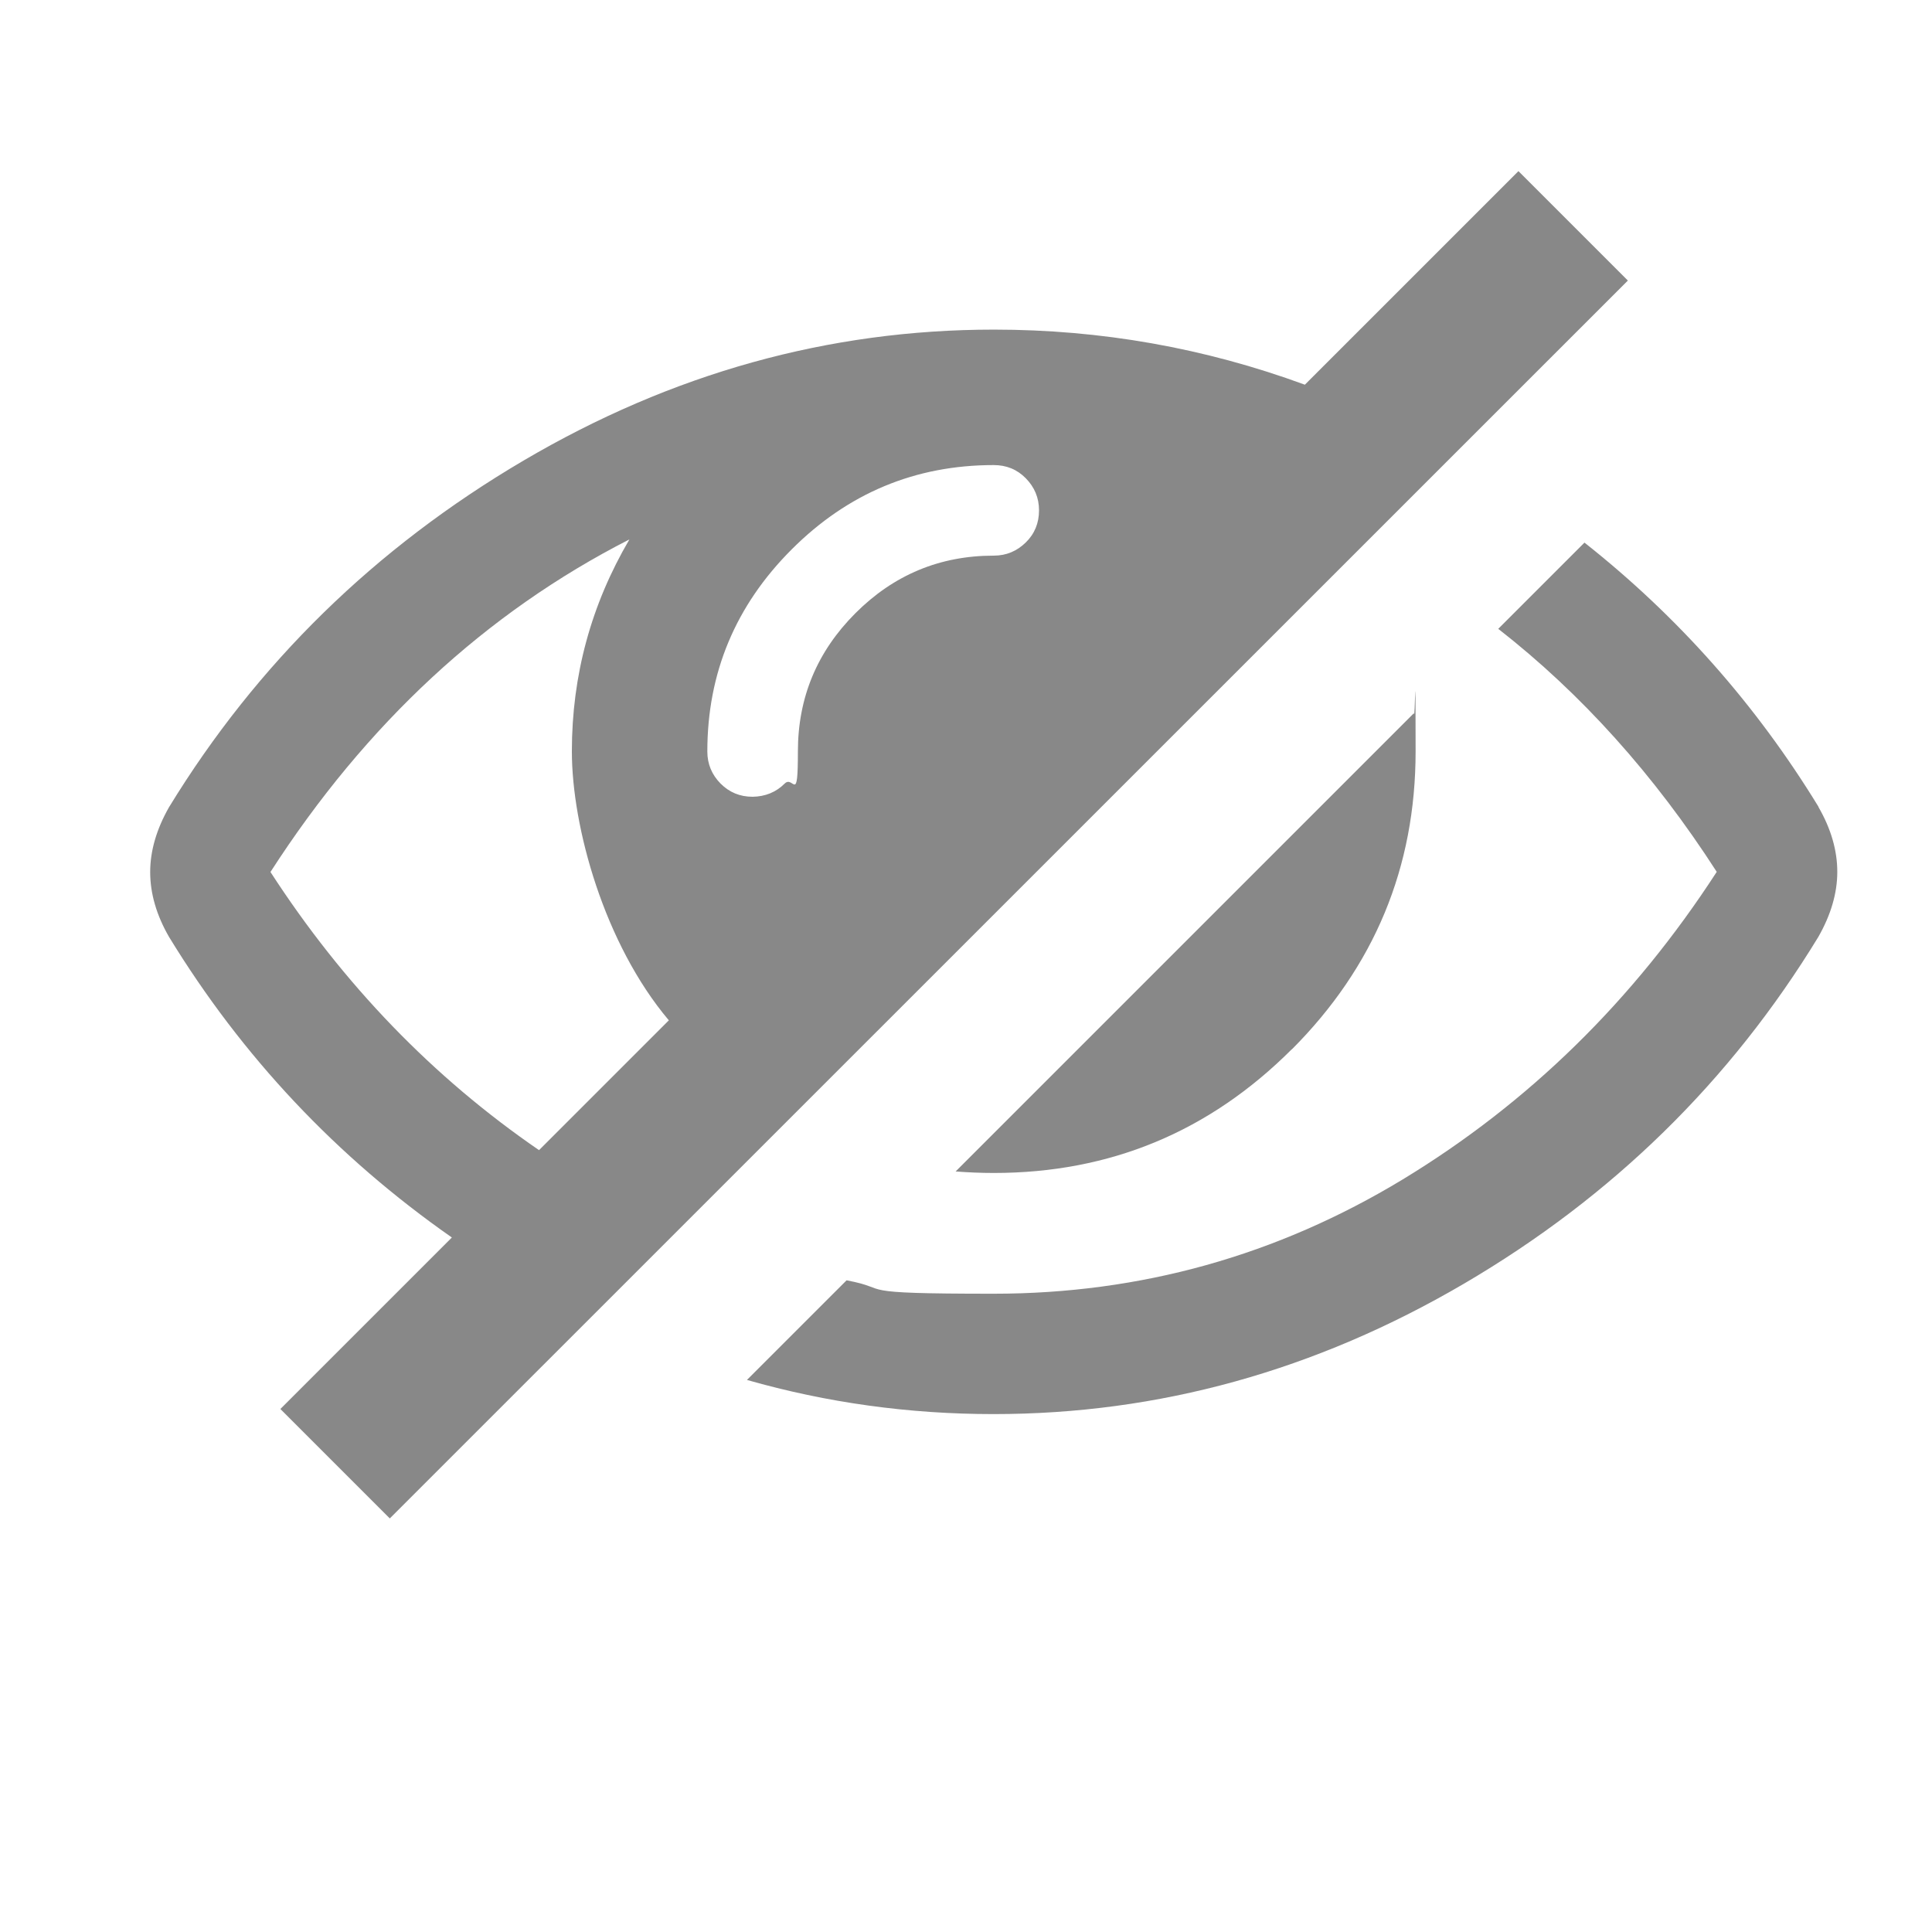 <svg id="eye-cloase" xmlns="http://www.w3.org/2000/svg" version="1.1" viewBox="0 0 1024 1024">
  <path fill="#888888" d="M963.9,427.7c-33.2-54.3-74.6-101-124.1-140.1l-45.7,45.7c44.1,34.4,82.7,77.4,115.8,128.8-44.2,68.2-99.7,122.5-166.4,163-66.7,40.4-139,60.6-216.9,60.6s-52.6-2.4-77.9-7.1l-52.8,52.8c42.4,12.1,86,18.1,130.7,18.1,87.5,0,170.6-23,249.3-69.1,78.7-46.1,141.3-107.4,187.9-183.9,6.6-11.6,10-23.1,10-34.4s-3.3-22.8-10-34.4Z"/>
  <path fill="#888888" d="M684.7,556.2c43.7-43.8,65.6-96.4,65.6-158s-.3-13.5-.9-20.2l-242.9,242.9c6.6.5,13.4.8,20.2.8,61.6,0,114.2-21.8,158-65.6Z"/>
  <path fill="#888888" d="M862.8,148.7l-58-58-113.2,113.2c-53.1-19.5-108-29.2-164.8-29.2-87.5,0-170.6,23.1-249.3,69.4-78.7,46.3-141.3,107.5-187.9,183.7-6.6,11.6-10,23.1-10,34.4s3.3,22.8,10,34.4c38.8,63.5,88.8,116.6,149.9,159.3l-90.9,90.9,58,58L862.8,148.7ZM419.6,291.2c29.8-29.8,65.5-44.7,107.1-44.7,6.7,0,12.4,2.3,17,7,4.6,4.7,7,10.3,7,17,0,6.7-2.3,12.4-7,17-4.7,4.6-10.3,7-17,7-28.6,0-53,10.2-73.3,30.5s-30.5,44.7-30.5,73.3-2.3,12.4-7,17c-4.6,4.6-10.3,6.9-17,7-6.7,0-12.3-2.3-17-7-4.6-4.7-7-10.3-7-17,0-41.6,14.9-77.3,44.7-107.1ZM143.4,462.1c50.6-78.5,114-137.3,190.2-176.2-20.3,34.6-30.5,72.1-30.5,112.3s17.2,102.1,51.4,142.6l-68.8,68.8c-56.1-38.5-103.6-87.6-142.4-147.5Z"/>
</svg>